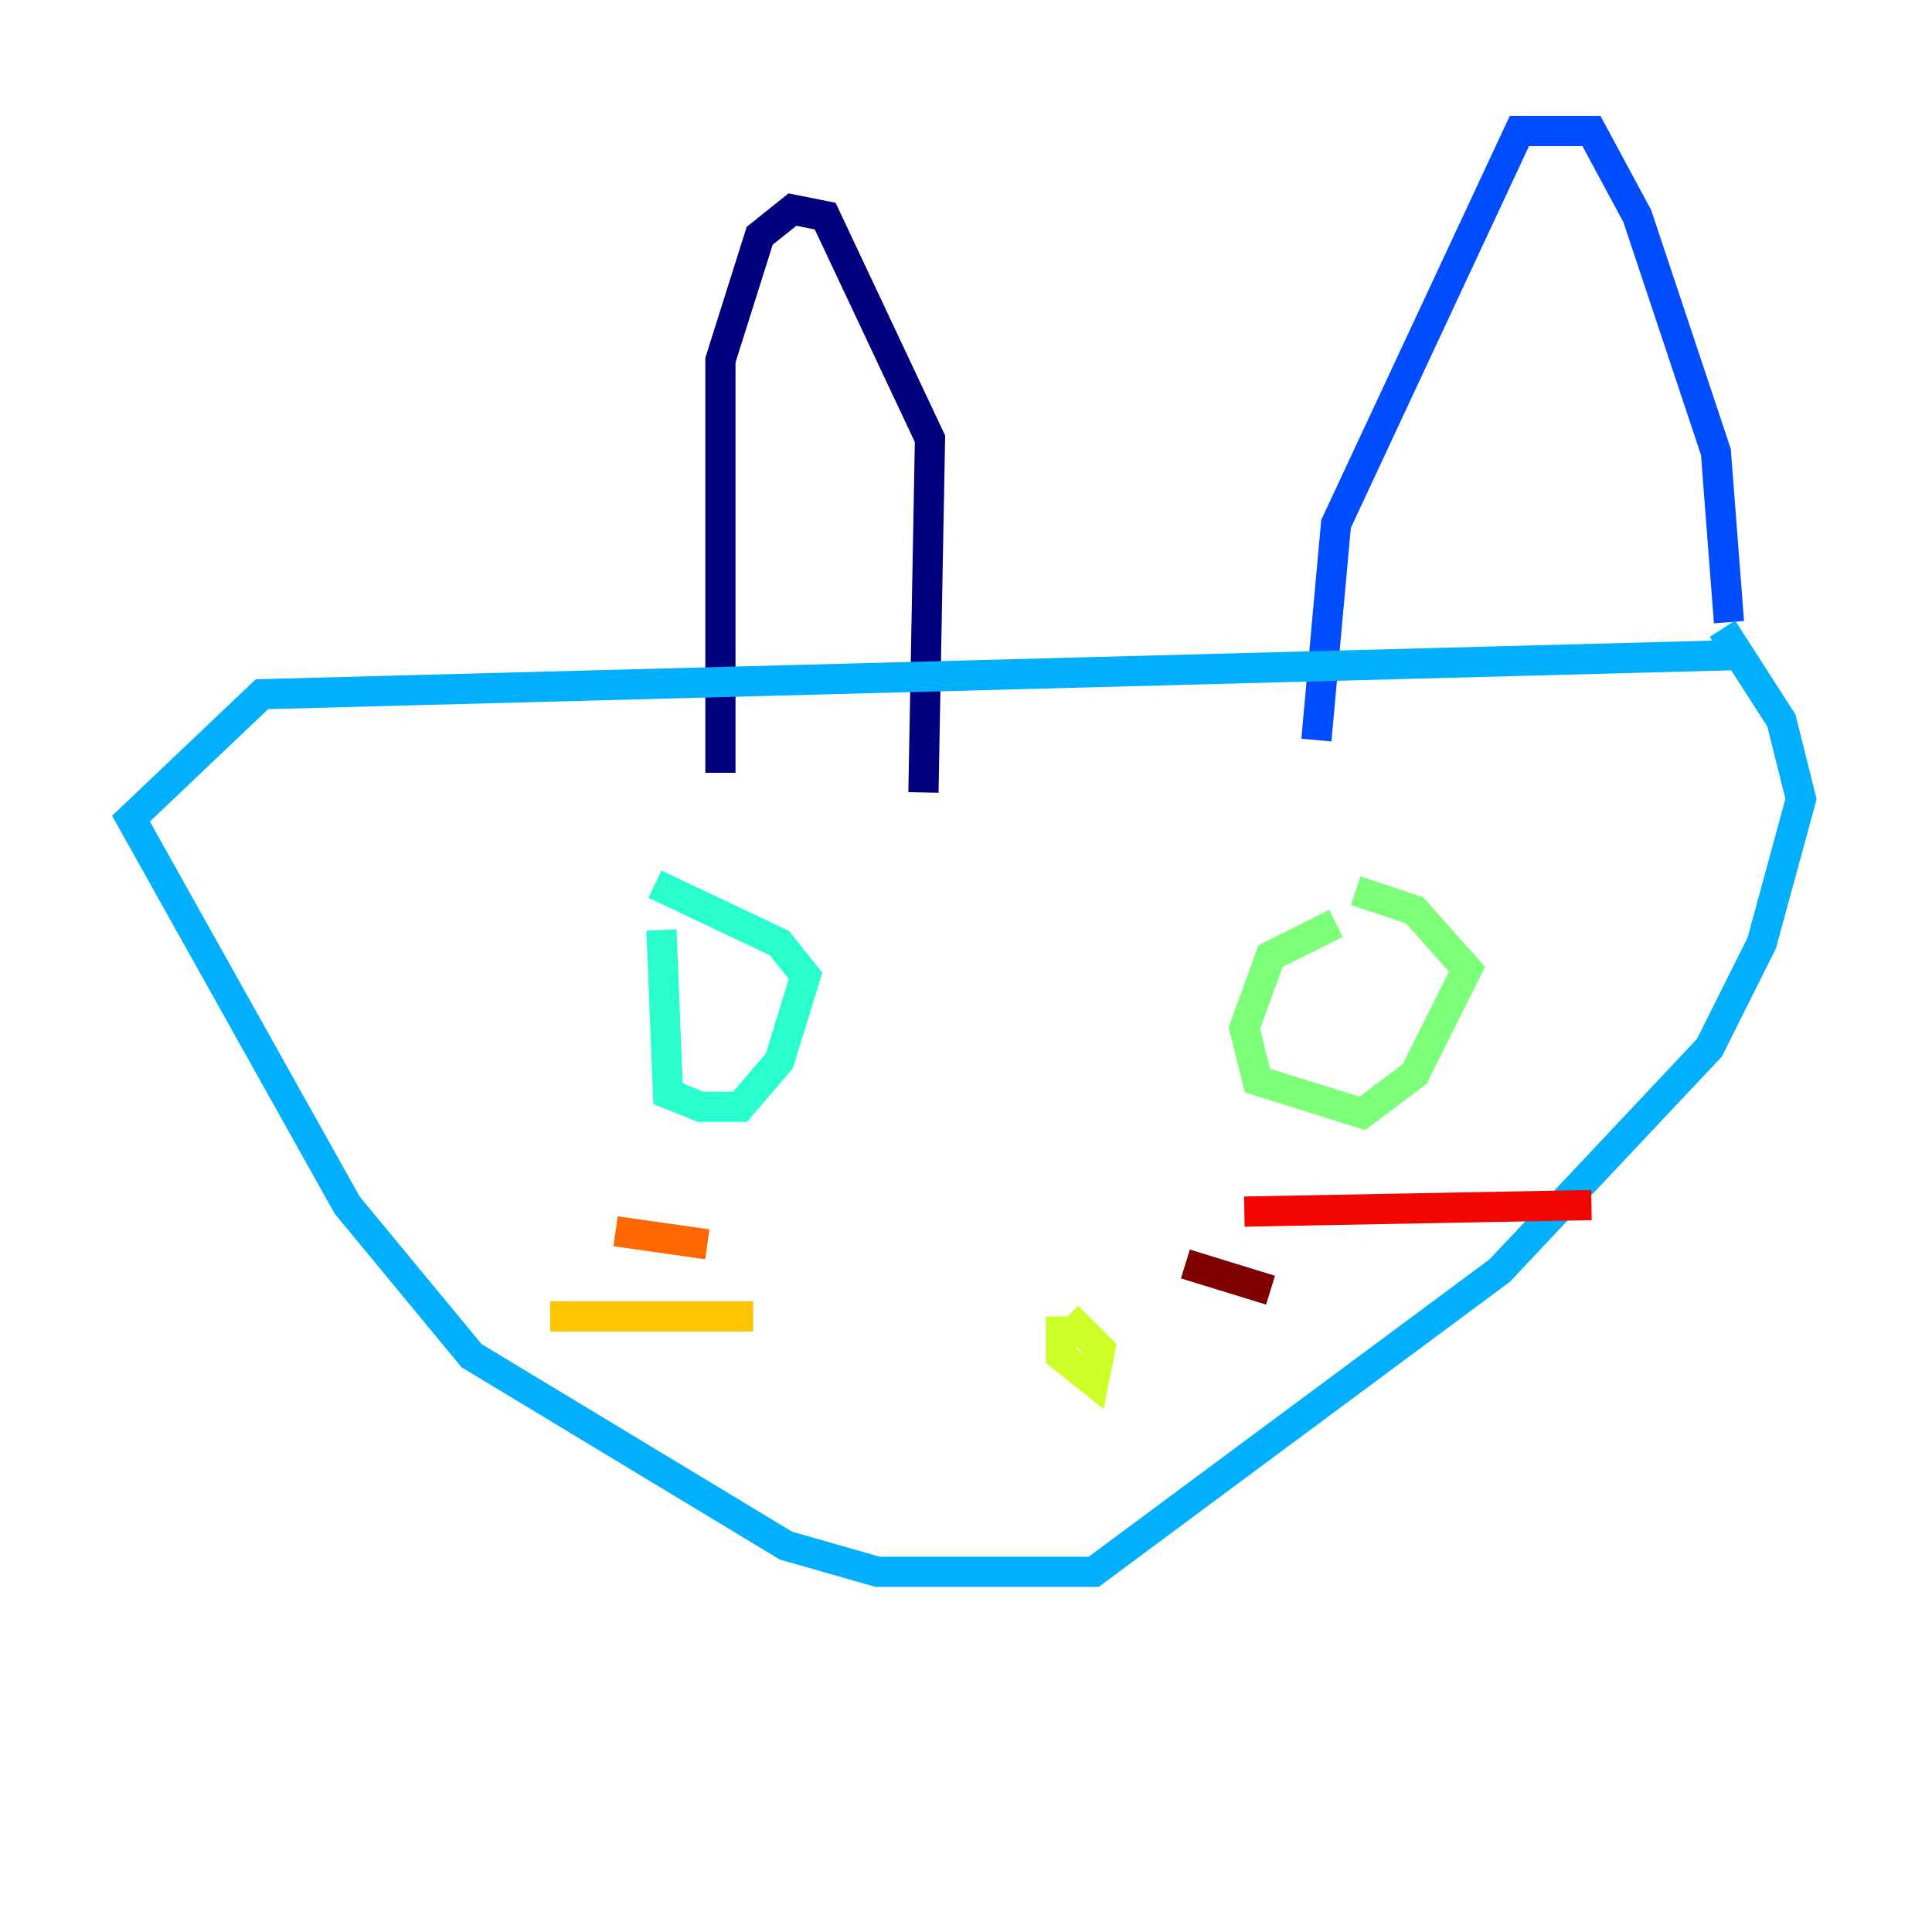 <?xml version="1.0" encoding="utf-8" ?>
<svg baseProfile="tiny" height="128" version="1.2" viewBox="0,0,128,128" width="128" xmlns="http://www.w3.org/2000/svg" xmlns:ev="http://www.w3.org/2001/xml-events" xmlns:xlink="http://www.w3.org/1999/xlink"><defs /><polyline fill="none" points="47.729,51.2 47.729,23.864 50.332,15.62 52.502,13.885 54.671,14.319 61.614,29.071 61.18,52.502" stroke="#00007f" stroke-width="2" /><polyline fill="none" points="61.18,52.502 61.18,52.502" stroke="#0000f1" stroke-width="2" /><polyline fill="none" points="87.214,49.031 88.515,34.712 100.664,8.678 105.437,8.678 108.475,14.319 113.681,29.939 114.549,41.22" stroke="#004cff" stroke-width="2" /><polyline fill="none" points="115.417,43.39 17.356,45.993 8.678,54.237 22.997,79.837 31.241,89.817 52.068,102.4 58.142,104.136 72.461,104.136 99.363,84.176 113.248,69.424 116.719,62.481 119.322,52.936 118.02,47.729 114.115,41.654" stroke="#00b0ff" stroke-width="2" /><polyline fill="none" points="43.824,61.614 44.258,72.461 46.427,73.329 49.031,73.329 51.634,70.291 53.37,64.651 51.634,62.481 43.39,58.576" stroke="#29ffcd" stroke-width="2" /><polyline fill="none" points="88.515,61.18 84.176,63.349 82.441,68.122 83.308,71.593 90.251,73.763 93.722,71.159 97.193,64.217 93.722,60.312 89.817,59.01" stroke="#7cff79" stroke-width="2" /><polyline fill="none" points="70.291,87.214 70.291,89.817 72.461,91.552 72.895,89.383 70.725,87.214" stroke="#cdff29" stroke-width="2" /><polyline fill="none" points="49.898,87.214 36.447,87.214" stroke="#ffc400" stroke-width="2" /><polyline fill="none" points="46.861,82.441 40.786,81.573" stroke="#ff6700" stroke-width="2" /><polyline fill="none" points="82.441,80.271 105.437,79.837" stroke="#f10700" stroke-width="2" /><polyline fill="none" points="78.536,83.742 84.176,85.478" stroke="#7f0000" stroke-width="2" /></svg>